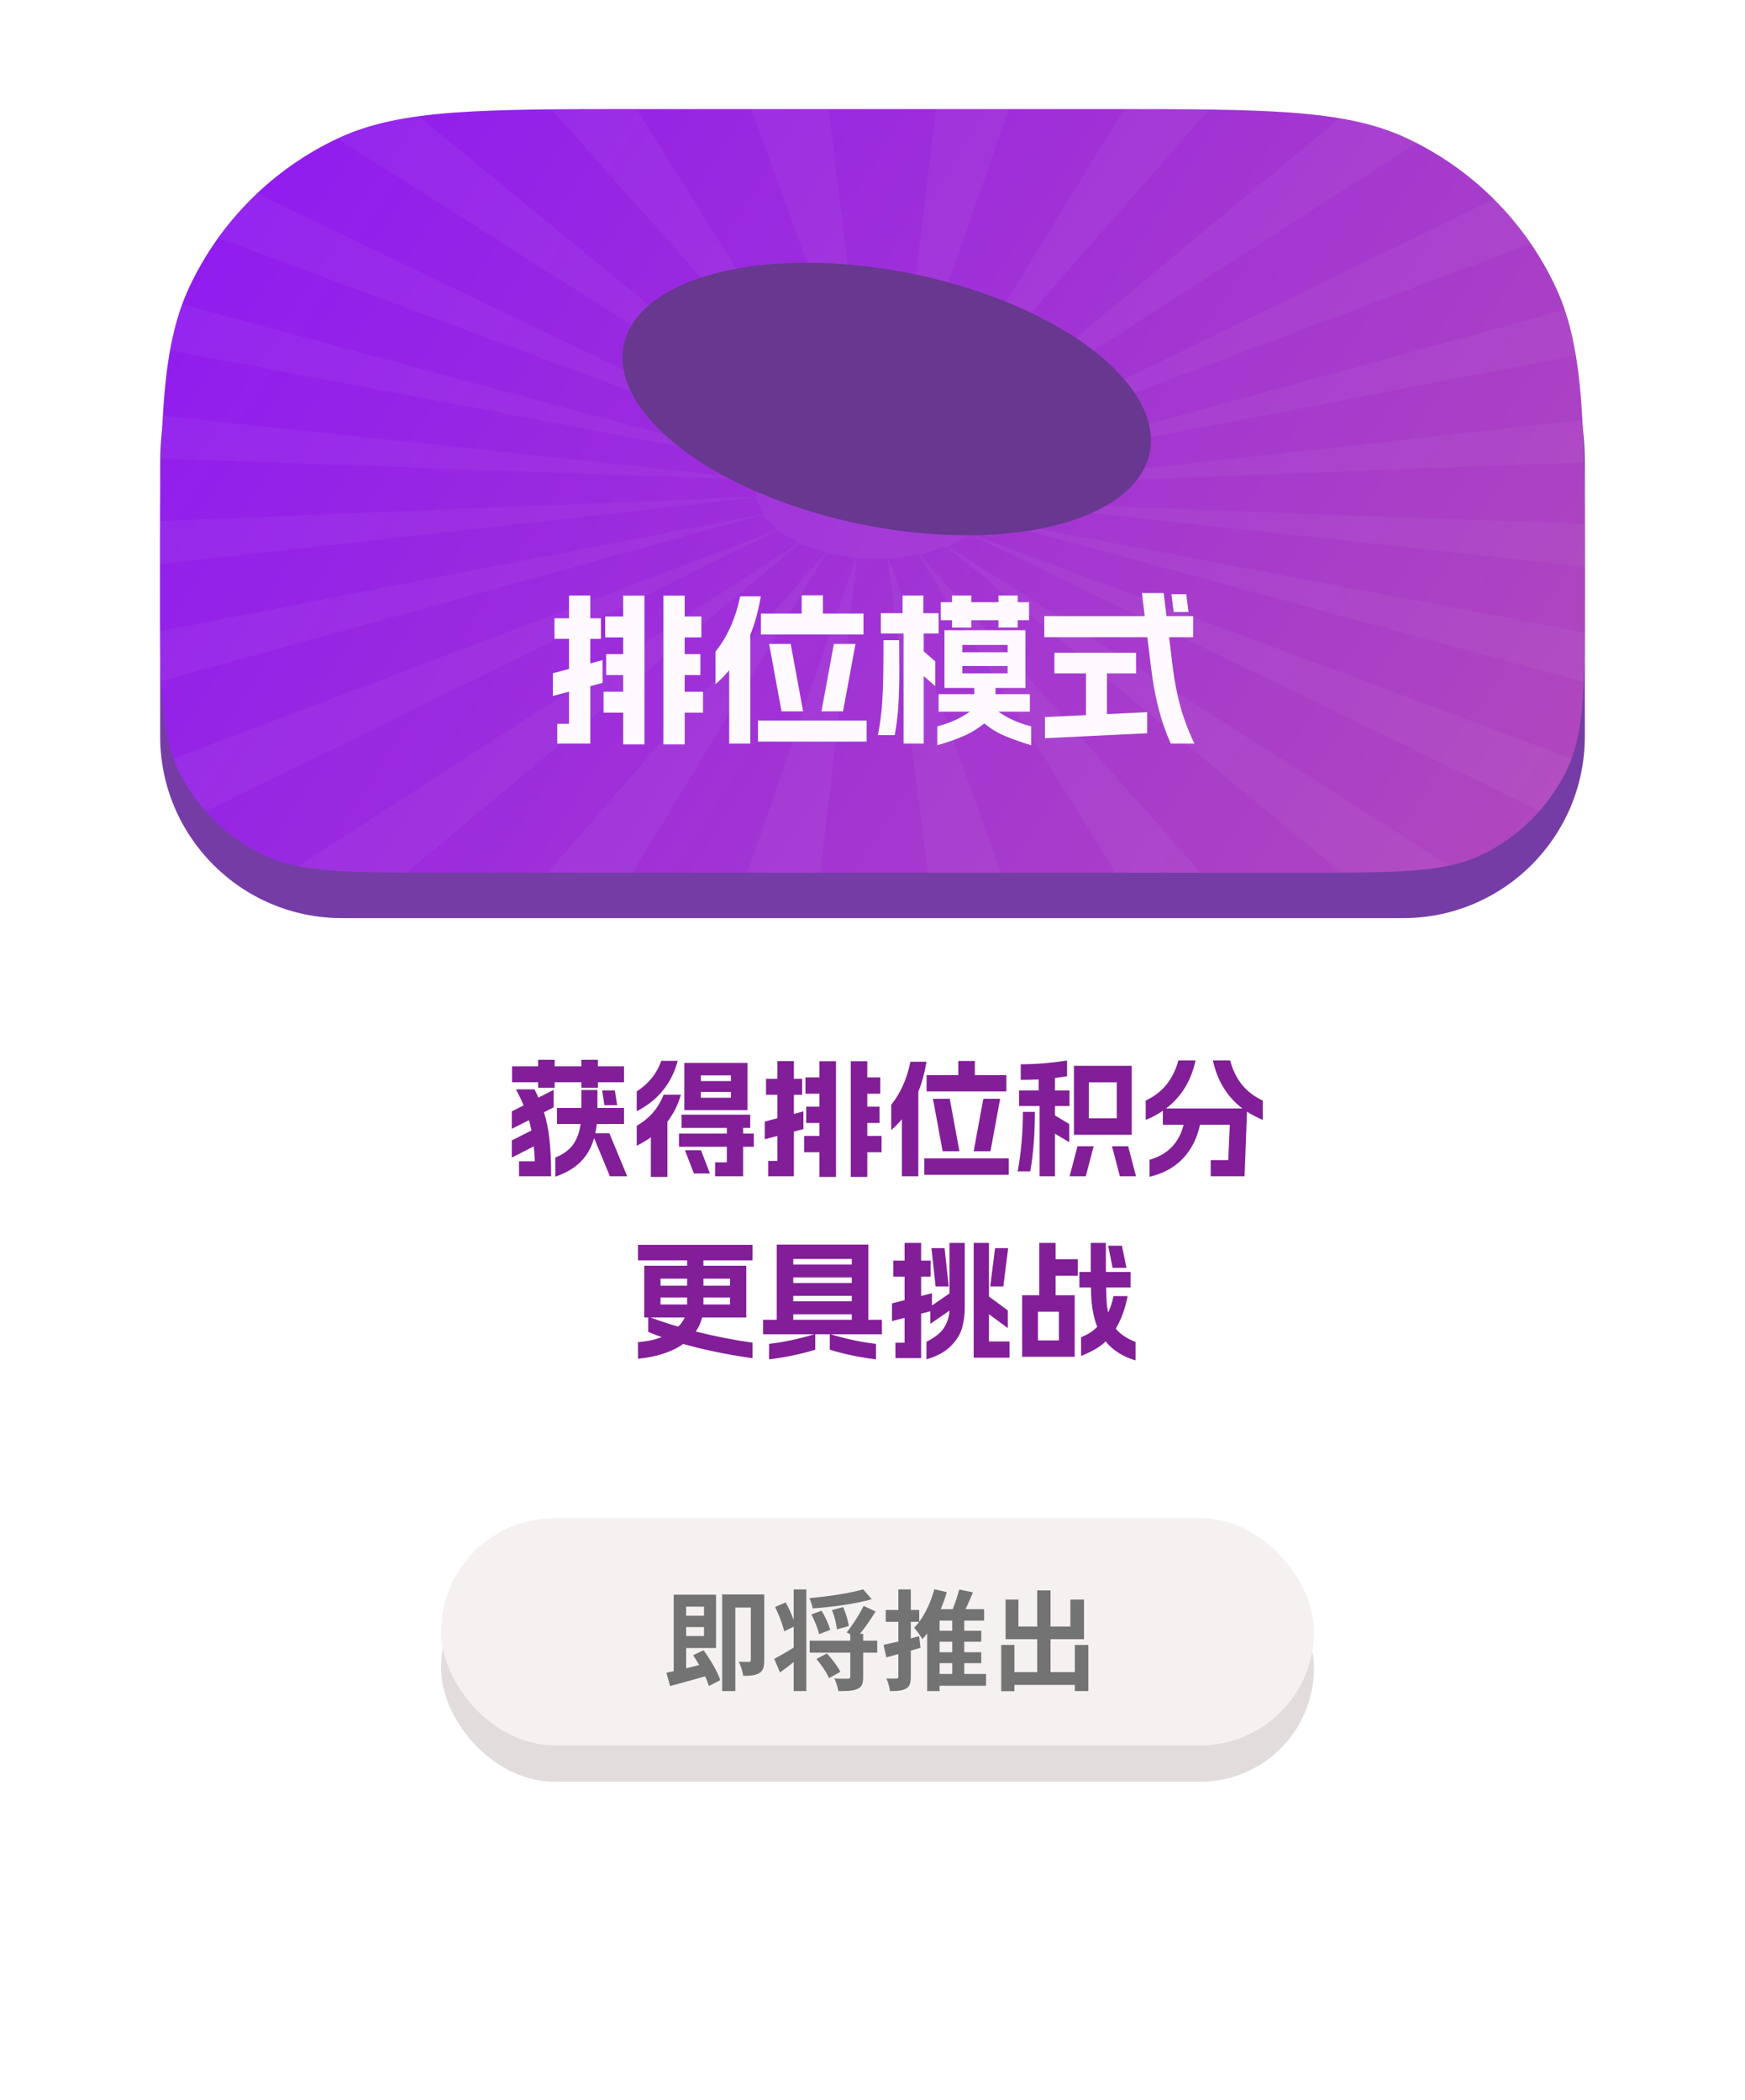 <svg width="192" height="231" viewBox="0 0 192 231" fill="none" xmlns="http://www.w3.org/2000/svg">
<g filter="url(#filter0_d_704_2956)">
<rect x="11" y="7" width="170" height="209" rx="40" fill="white"/>
</g>
<path d="M17.623 51C17.623 32.222 32.846 17 51.623 17H140.377C159.154 17 174.377 32.222 174.377 51V81C174.377 92.046 165.422 101 154.377 101H37.623C26.578 101 17.623 92.046 17.623 81V51Z" fill="#763CA6"/>
<path d="M17.623 64.889C17.623 47.271 17.623 38.462 20.809 31.631C24.187 24.386 30.01 18.564 37.254 15.185C44.086 12 52.895 12 70.512 12H121.488C139.105 12 147.914 12 154.746 15.185C161.99 18.564 167.813 24.386 171.191 31.631C174.377 38.462 174.377 47.271 174.377 64.889C174.377 75.252 174.377 80.434 172.503 84.452C170.516 88.714 167.091 92.139 162.829 94.126C158.811 96 153.629 96 143.266 96H48.734C38.371 96 33.19 96 29.171 94.126C24.91 92.139 21.484 88.714 19.497 84.452C17.623 80.434 17.623 75.252 17.623 64.889Z" fill="url(#paint0_linear_704_2956)"/>
<path d="M95.397 46.565H98.778L102.999 12H111.03L98.874 46.656L102.14 47.145L123.669 12.002C127.125 12.003 130.224 12.008 133.024 12.048L102.189 47.248L105.12 48.191L147.404 13.011C150.198 13.482 152.573 14.172 154.746 15.185C155.13 15.365 155.509 15.553 155.885 15.745L105.12 48.297L107.513 49.631L164.354 21.896C165.862 23.396 167.228 25.038 168.434 26.8L107.465 49.733L109.159 51.368L172.168 34.085C172.686 35.619 173.084 37.272 173.388 39.106L109.065 51.459L109.945 53.283L174.107 46.205C174.187 47.65 174.242 49.192 174.281 50.845L109.812 53.358L109.816 55.247L174.364 57.648C174.371 59.129 174.373 60.684 174.374 62.32L109.652 55.3L108.783 57.126L174.367 69.589C174.355 71.626 174.325 73.419 174.257 75.019L108.601 57.153L106.916 58.791L172.922 83.448C172.793 83.792 172.655 84.126 172.503 84.452C171.697 86.18 170.654 87.771 169.415 89.184L106.726 58.791L104.341 60.13L159.432 95.23C156.537 95.843 152.87 95.967 147.592 95.992L104.158 60.102L101.233 61.052L132.095 96H122.732L101.069 60.999L97.805 61.493L110.113 96H102.09L97.67 61.419L94.288 61.425L90.263 96H82.236L94.192 61.333L90.923 60.851L69.612 96H60.239L90.872 60.749L87.938 59.81L44.743 95.994C39.432 95.973 35.728 95.863 32.809 95.28L87.936 59.705L85.535 58.374L22.648 89.255C21.381 87.824 20.317 86.209 19.497 84.452C19.346 84.129 19.209 83.797 19.081 83.456L85.584 58.273L83.88 56.641L17.738 74.928C17.671 73.307 17.642 71.488 17.631 69.42L83.974 56.549L83.084 54.727L17.626 62.067C17.627 60.404 17.629 58.825 17.637 57.323L83.217 54.651L83.201 52.763L17.729 50.443C17.772 48.76 17.834 47.194 17.921 45.728L83.365 52.709L84.224 50.883L18.706 38.56C19.039 36.703 19.473 35.033 20.042 33.481L84.405 50.855L86.081 49.214L24 26.181C25.27 24.411 26.704 22.77 28.283 21.279L86.27 49.213L88.648 47.87L37.12 15.249C37.165 15.228 37.209 15.206 37.254 15.185C39.796 14 42.612 13.255 46.054 12.788L88.833 47.897L91.751 46.943L60.673 12.029C63.488 12.003 66.591 12 70.034 12L91.916 46.995L95.178 46.495L82.671 12H91.177L95.397 46.565Z" fill="white" fill-opacity="0.04"/>
<g filter="url(#filter1_f_704_2956)">
<ellipse cx="29.525" cy="14.084" rx="29.525" ry="14.084" transform="matrix(0.977 0.213 -0.257 0.966 72.337 24)" fill="#68378F"/>
</g>
<path d="M61.314 79.622H62.61V76.094L60.828 76.562V74.06L62.61 73.592V70.28H61.008V68.012H62.61V65.51H64.95V68.012H66.12V70.28H64.95V72.98L66.3 72.62V75.122L64.95 75.482V81.8H61.314V79.622ZM66.408 76.094H68.568V74.258H66.696V71.954H68.568V70.118H66.588V67.814H68.568V65.528H70.908V81.89H68.568V78.398H66.408V76.094ZM72.996 65.528H75.336V67.814H77.172V70.118H75.336V71.954H77.064V74.258H75.336V76.094H77.352V78.398H75.336V81.89H72.996V65.528ZM78.72 71.684C80.028 70.064 80.934 68.036 81.438 65.6H83.706C83.454 67.148 83.07 68.558 82.554 69.83V81.8H80.232V73.736C79.728 74.324 79.224 74.834 78.72 75.266V71.684ZM83.4 79.262H95.352V81.584H83.4V79.262ZM83.724 67.49H88.206V65.492H90.546V67.49H95.01V69.794H83.724V67.49ZM87 70.838L88.368 78.254H85.992L84.624 70.838H87ZM91.752 70.838H94.128L92.76 78.254H90.384L91.752 70.838ZM112.83 75.68H109.536V76.364H113.316V78.29H109.842C110.394 78.662 110.958 78.98 111.534 79.244C112.11 79.496 112.752 79.718 113.46 79.91V81.98C112.308 81.632 111.342 81.29 110.562 80.954C109.782 80.63 109.026 80.174 108.294 79.586C107.526 80.198 106.74 80.672 105.936 81.008C105.132 81.356 104.196 81.68 103.128 81.98V79.91C103.836 79.718 104.472 79.496 105.036 79.244C105.612 78.98 106.176 78.662 106.728 78.29H103.272V76.364H107.196V75.68H103.92V69.326H112.83V75.68ZM96.594 80.864C96.858 79.556 97.026 78.188 97.098 76.76C97.17 75.332 97.206 73.592 97.206 71.54V70.424H98.934L98.952 73.97C98.952 75.302 98.916 76.526 98.844 77.642C98.772 78.746 98.64 79.82 98.448 80.864H96.594ZM96.918 67.454H99.312V65.51H101.598V67.454H103.272V69.686H101.634V71.648L102.912 72.764V75.482L101.634 74.366V81.8H99.42V69.686H96.918V67.454ZM103.506 66.248H104.748V65.51H106.872V66.248H109.86V65.51H111.984V66.248H113.226V68.228H111.984V69.038H109.86V68.228H106.872V69.038H104.748V68.228H103.506V66.248ZM110.868 74.078V73.268H105.882V74.078H110.868ZM110.868 71.756V70.946H105.882V71.756H110.868ZM128.814 81.8C128.238 80.492 127.782 79.172 127.446 77.84C127.11 76.508 126.846 75.056 126.654 73.484L126.24 70.1H114.9V67.778H125.952L125.646 65.24H128.04L128.346 67.778H131.28V70.1H128.634L129.048 73.484C129.24 75.008 129.522 76.442 129.894 77.786C130.266 79.118 130.776 80.456 131.424 81.8H128.814ZM114.972 78.884L119.49 78.668V74.078H116.016V71.81H124.998V74.078H121.794V78.56L126.222 78.344V80.666L114.972 81.206V78.884ZM130.524 65.366L130.776 67.328H129.138L128.886 65.366H130.524Z" fill="#FEFAFF"/>
<path d="M57.11 127.748H58.846C58.809 127.011 58.771 126.465 58.734 126.11L56.312 127.342V125.452L58.482 124.36C58.417 124.052 58.323 123.674 58.202 123.226L56.312 124.178V122.26L57.614 121.602C57.409 121.098 57.129 120.51 56.774 119.838H58.818C58.958 120.118 59.098 120.421 59.238 120.748L60.918 119.894V121.812L59.854 122.358C60.143 123.273 60.344 124.267 60.456 125.34C60.577 126.413 60.638 127.767 60.638 129.4H57.11V127.748ZM56.34 117.304H59.21V116.59H61.03V117.304H63.97V116.59H65.79V117.304H68.66V119.054H65.79V119.656H63.97V119.054H61.03V119.656H59.21V119.054H56.34V117.304ZM61.1 127.342C61.949 126.997 62.593 126.53 63.032 125.942C63.471 125.345 63.755 124.579 63.886 123.646H61.282V121.882H63.97V119.908H65.734V121.882H68.66V123.646H65.664C65.627 124.001 65.571 124.341 65.496 124.668H67.05L69.01 129.4H67.106L65.37 125.2C65.062 126.273 64.553 127.155 63.844 127.846C63.144 128.527 62.229 129.059 61.1 129.442V127.342ZM67.652 119.964L67.904 121.574H66.504L66.252 119.964H67.652ZM82.24 122.12H75.296V116.926H82.24V122.12ZM70.06 123.842C71.469 123.03 72.454 121.891 73.014 120.426H74.918C74.61 121.518 74.115 122.507 73.434 123.394V129.47H71.614V125.116C71.138 125.452 70.62 125.76 70.06 126.04V123.842ZM70.06 120.062C71.367 119.222 72.267 118.102 72.762 116.702H74.568C73.905 119.185 72.403 121.033 70.06 122.246V120.062ZM74.708 124.696H79.972V124.08H74.988V122.624H82.548V124.08H81.764V124.696H82.94V126.152H81.764V129.4H78.684V127.86H79.972V126.152H74.708V124.696ZM77.13 126.53L78.11 129.092H76.346L75.366 126.53H77.13ZM80.42 120.762V120.118H77.116V120.762H80.42ZM80.42 118.928V118.298H77.116V118.928H80.42ZM84.522 127.706H85.53V124.962L84.144 125.326V123.38L85.53 123.016V120.44H84.284V118.676H85.53V116.73H87.35V118.676H88.26V120.44H87.35V122.54L88.4 122.26V124.206L87.35 124.486V129.4H84.522V127.706ZM88.484 124.962H90.164V123.534H88.708V121.742H90.164V120.314H88.624V118.522H90.164V116.744H91.984V129.47H90.164V126.754H88.484V124.962ZM93.608 116.744H95.428V118.522H96.856V120.314H95.428V121.742H96.772V123.534H95.428V124.962H96.996V126.754H95.428V129.47H93.608V116.744ZM98.06 121.532C99.077 120.272 99.782 118.695 100.174 116.8H101.938C101.742 118.004 101.443 119.101 101.042 120.09V129.4H99.236V123.128C98.844 123.585 98.452 123.982 98.06 124.318V121.532ZM101.7 127.426H110.996V129.232H101.7V127.426ZM101.952 118.27H105.438V116.716H107.258V118.27H110.73V120.062H101.952V118.27ZM104.5 120.874L105.564 126.642H103.716L102.652 120.874H104.5ZM108.196 120.874H110.044L108.98 126.642H107.132L108.196 120.874ZM124.52 124.836H118.164V117.248H124.52V124.836ZM111.976 128.854C112.359 126.745 112.55 124.565 112.55 122.316H113.866C113.866 124.724 113.698 126.903 113.362 128.854H111.976ZM112.13 119.964H114.286V118.746C113.633 118.774 112.975 118.788 112.312 118.788V117.08C113.899 117.08 115.597 116.945 117.408 116.674V118.396C116.857 118.48 116.414 118.545 116.078 118.592V119.964H117.674V121.672H116.078V122.708L117.646 123.646V125.648L116.078 124.71V129.4H114.384V121.672H112.13V119.964ZM118.556 126.096H120.334L119.466 129.4H117.688L118.556 126.096ZM122.882 123.016V119.068H119.802V123.016H122.882ZM124.128 126.096L124.996 129.4H123.218L122.35 126.096H124.128ZM133.214 127.622H135.146L135.314 123.73H132.038C131.702 125.251 131.067 126.497 130.134 127.468C129.201 128.439 127.983 129.101 126.48 129.456V127.58C127.479 127.3 128.291 126.838 128.916 126.194C129.551 125.541 129.989 124.719 130.232 123.73H127.95V122.19C127.39 122.582 126.76 122.918 126.06 123.198V121.07C126.993 120.631 127.749 120.053 128.328 119.334C128.916 118.615 129.359 117.724 129.658 116.66H131.548C131.053 118.909 129.971 120.669 128.3 121.938H136.7C135.029 120.669 133.947 118.909 133.452 116.66H135.342C135.641 117.724 136.079 118.615 136.658 119.334C137.246 120.053 138.007 120.631 138.94 121.07V123.198C138.287 122.918 137.708 122.615 137.204 122.288L136.938 129.4H133.214V127.622ZM82.8 149.414C79.991 149.013 77.447 148.49 75.17 147.846C73.91 148.733 72.253 149.274 70.2 149.47V147.65C71.199 147.566 72.067 147.379 72.804 147.09C72.393 146.95 71.899 146.759 71.32 146.516V144.934H70.886V139.236H75.604V138.648H70.2V136.94H82.8V138.648H77.396V139.236H82.114V144.934H77.256C77.116 145.494 76.883 146.007 76.556 146.474C78.619 146.997 80.7 147.407 82.8 147.706V149.414ZM71.586 144.934C72.529 145.289 73.541 145.625 74.624 145.942C74.932 145.643 75.17 145.307 75.338 144.934H71.586ZM75.604 143.506V142.736H72.678V143.506H75.604ZM75.604 141.434V140.664H72.678V141.434H75.604ZM80.322 143.506V142.736H77.396V143.506H80.322ZM80.322 141.434V140.664H77.396V141.434H80.322ZM84.62 147.832C86.104 147.673 87.765 147.323 89.604 146.782H83.962V145.186H85.46V136.912H95.54V145.186H97.038V146.782H91.396C93.235 147.323 94.896 147.673 96.38 147.832V149.54C94.523 149.307 92.829 148.952 91.298 148.476V146.782H89.702V148.476C88.171 148.952 86.477 149.307 84.62 149.54V147.832ZM93.72 145.186V144.584H87.28V145.186H93.72ZM93.72 143.156V142.554H87.28V143.156H93.72ZM93.72 141.14V140.524H87.28V141.14H93.72ZM93.72 139.11V138.494H87.28V139.11H93.72ZM101.938 147.608C102.909 147.113 103.567 146.577 103.912 145.998C104.257 145.41 104.444 144.803 104.472 144.178L102.358 145.634V144.248L101.35 144.514V149.4H98.522V147.706H99.53V144.976L98.144 145.326V143.38L99.53 143.03V140.44H98.284V138.676H99.53V136.73H101.35V138.676H102.4V140.44H101.35V142.568L102.54 142.26V143.618L104.472 142.288V136.73H106.152V143.8C106.152 144.584 106.059 145.326 105.872 146.026C105.685 146.726 105.279 147.398 104.654 148.042C104.038 148.686 103.133 149.185 101.938 149.54V147.608ZM103.926 137.304L104.388 141.518H102.946L102.484 137.304H103.926ZM107.132 136.73H108.812V142.624L110.884 144.15V146.096L108.812 144.57V147.566H111.08V149.358H107.132V136.73ZM109.484 137.304H110.926L110.394 141.518H108.952L109.484 137.304ZM124.94 149.652C123.531 149.232 122.434 148.537 121.65 147.566C121.286 147.921 120.88 148.219 120.432 148.462C119.993 148.714 119.499 148.947 118.948 149.162V147.104C119.685 146.815 120.278 146.432 120.726 145.956C120.269 144.808 120.04 143.366 120.04 141.63H118.766V139.922H120.012V136.73H121.678V139.922H124.394V141.63H121.706C121.715 142.246 121.734 142.769 121.762 143.198C121.79 143.627 121.846 144.024 121.93 144.388C122.182 143.875 122.378 143.273 122.518 142.582H124.072C123.82 143.907 123.386 145.102 122.77 146.166C123.255 146.763 123.979 147.249 124.94 147.622V149.652ZM112.466 142.484H114.356V136.73H116.148V138.522H118.584V140.342H116.148V142.484H118.248V149.26H112.466V142.484ZM116.512 147.454V144.29H114.202V147.454H116.512ZM123.442 137.038L123.946 139.474H122.42L121.93 137.038H123.442Z" fill="#821E98"/>
<rect x="48.532" y="171" width="96.039" height="25" rx="12.5" fill="#E2DCDC"/>
<rect x="48.532" y="167" width="96.039" height="25" rx="12.5" fill="#F5F1F1"/>
<path d="M77.463 176.744H75.495V177.74H77.463V176.744ZM75.495 179.972H77.463V178.988H75.495V179.972ZM76.263 182.084L77.415 181.544C78.159 182.552 78.951 183.908 79.251 184.832L77.991 185.468C77.907 185.156 77.763 184.796 77.583 184.412C76.227 184.796 74.823 185.18 73.731 185.48L73.323 184.016C73.563 183.968 73.839 183.908 74.127 183.836V175.424H78.783V181.292H75.495V183.524L76.935 183.164C76.719 182.792 76.491 182.42 76.263 182.084ZM84.087 175.4V182.648C84.087 183.32 83.979 183.788 83.547 184.052C83.103 184.316 82.539 184.352 81.771 184.352C81.723 183.92 81.495 183.188 81.279 182.792C81.747 182.828 82.239 182.816 82.407 182.816C82.563 182.816 82.611 182.756 82.611 182.6V176.84H80.907V186.032H79.455V175.4H84.087ZM87.327 178.208V174.848H88.719V186.032H87.327V182.84C86.823 183.236 86.307 183.632 85.827 183.98L85.191 182.492C85.719 182.204 86.523 181.748 87.327 181.244V178.952L86.283 179.456C86.127 178.736 85.695 177.632 85.287 176.78L86.451 176.276C86.775 176.864 87.099 177.584 87.327 178.208ZM94.971 174.836L95.919 175.928C94.095 176.444 91.575 176.78 89.415 176.936C89.367 176.612 89.187 176.096 89.055 175.808C91.155 175.616 93.519 175.268 94.971 174.836ZM93.387 178.88L92.079 179.24C92.043 178.676 91.815 177.8 91.539 177.116L92.775 176.792C93.063 177.452 93.327 178.328 93.387 178.88ZM91.347 179.3L90.123 179.768C90.003 179.204 89.643 178.292 89.271 177.596L90.399 177.188C90.795 177.848 91.203 178.712 91.347 179.3ZM89.835 182.492L90.987 181.892C91.539 182.492 92.187 183.332 92.463 183.92L91.215 184.604C90.987 184.028 90.363 183.14 89.835 182.492ZM96.519 180.488V181.808H94.971V184.484C94.971 185.204 94.839 185.588 94.335 185.792C93.867 186.02 93.183 186.032 92.247 186.032C92.187 185.636 91.995 185.036 91.803 184.64C92.427 184.676 93.099 184.676 93.303 184.664C93.507 184.652 93.555 184.616 93.555 184.46V181.808H89.091V180.488H93.555V179.78L93.159 179.576C93.783 178.808 94.575 177.596 95.019 176.66L96.339 177.272C95.811 178.136 95.187 179.036 94.623 179.732H94.971V180.488H96.519ZM101.127 179.996L101.283 181.268C100.935 181.376 100.575 181.472 100.215 181.58V184.436C100.215 185.144 100.095 185.528 99.711 185.744C99.315 185.984 98.751 186.032 97.923 186.032C97.887 185.648 97.707 185.036 97.527 184.64C97.995 184.664 98.487 184.664 98.643 184.652C98.787 184.652 98.847 184.604 98.847 184.424V181.964L97.515 182.324L97.215 180.944C97.671 180.848 98.235 180.716 98.847 180.572V178.412H97.455V177.104H98.847V174.848H100.215V177.104H101.139V178.412H100.215V180.236L101.127 179.996ZM103.383 182.96V184.148H104.775V182.96H103.383ZM104.775 179.396V178.28H103.383V179.396H104.775ZM104.775 181.76V180.596H103.383V181.76H104.775ZM108.495 184.148V185.444H103.383V186.032H102.015V179.684C101.847 179.912 101.667 180.128 101.487 180.32C101.307 180.008 100.863 179.36 100.587 179.06C101.571 178.064 102.363 176.456 102.807 174.824L104.175 175.148C103.995 175.784 103.767 176.408 103.503 177.02H104.823C105.099 176.324 105.375 175.508 105.543 174.86L107.055 175.172C106.791 175.796 106.515 176.444 106.239 177.02H108.279V178.28H106.095V179.396H107.967V180.596H106.095V181.76H107.967V182.96H106.095V184.148H108.495ZM118.263 180.956H119.751V186.032H118.263V185.348H111.615V186.044H110.163V180.956H111.615V183.944H114.123V180.32H110.643V175.964H112.059V178.928H114.123V174.956H115.587V178.928H117.771V175.964H119.271V180.32H115.587V183.944H118.263V180.956Z" fill="#737373"/>
<defs>
<filter id="filter0_d_704_2956" x="0.3" y="0.3" width="191.4" height="230.4" filterUnits="userSpaceOnUse" color-interpolation-filters="sRGB">
<feFlood flood-opacity="0" result="BackgroundImageFix"/>
<feColorMatrix in="SourceAlpha" type="matrix" values="0 0 0 0 0 0 0 0 0 0 0 0 0 0 0 0 0 0 127 0" result="hardAlpha"/>
<feOffset dy="4"/>
<feGaussianBlur stdDeviation="5.35"/>
<feComposite in2="hardAlpha" operator="out"/>
<feColorMatrix type="matrix" values="0 0 0 0 0 0 0 0 0 0 0 0 0 0 0 0 0 0 0.15 0"/>
<feBlend mode="normal" in2="BackgroundImageFix" result="effect1_dropShadow_704_2956"/>
<feBlend mode="normal" in="SourceGraphic" in2="effect1_dropShadow_704_2956" result="shape"/>
</filter>
<filter id="filter1_f_704_2956" x="58.584" y="19.01" width="77.949" height="49.803" filterUnits="userSpaceOnUse" color-interpolation-filters="sRGB">
<feFlood flood-opacity="0" result="BackgroundImageFix"/>
<feBlend mode="normal" in="SourceGraphic" in2="BackgroundImageFix" result="shape"/>
<feGaussianBlur stdDeviation="4.95" result="effect1_foregroundBlur_704_2956"/>
</filter>
<linearGradient id="paint0_linear_704_2956" x1="36.942" y1="3.385" x2="176.22" y2="93.729" gradientUnits="userSpaceOnUse">
<stop stop-color="#901CEF"/>
<stop offset="1" stop-color="#B149BB"/>
</linearGradient>
</defs>
</svg>




